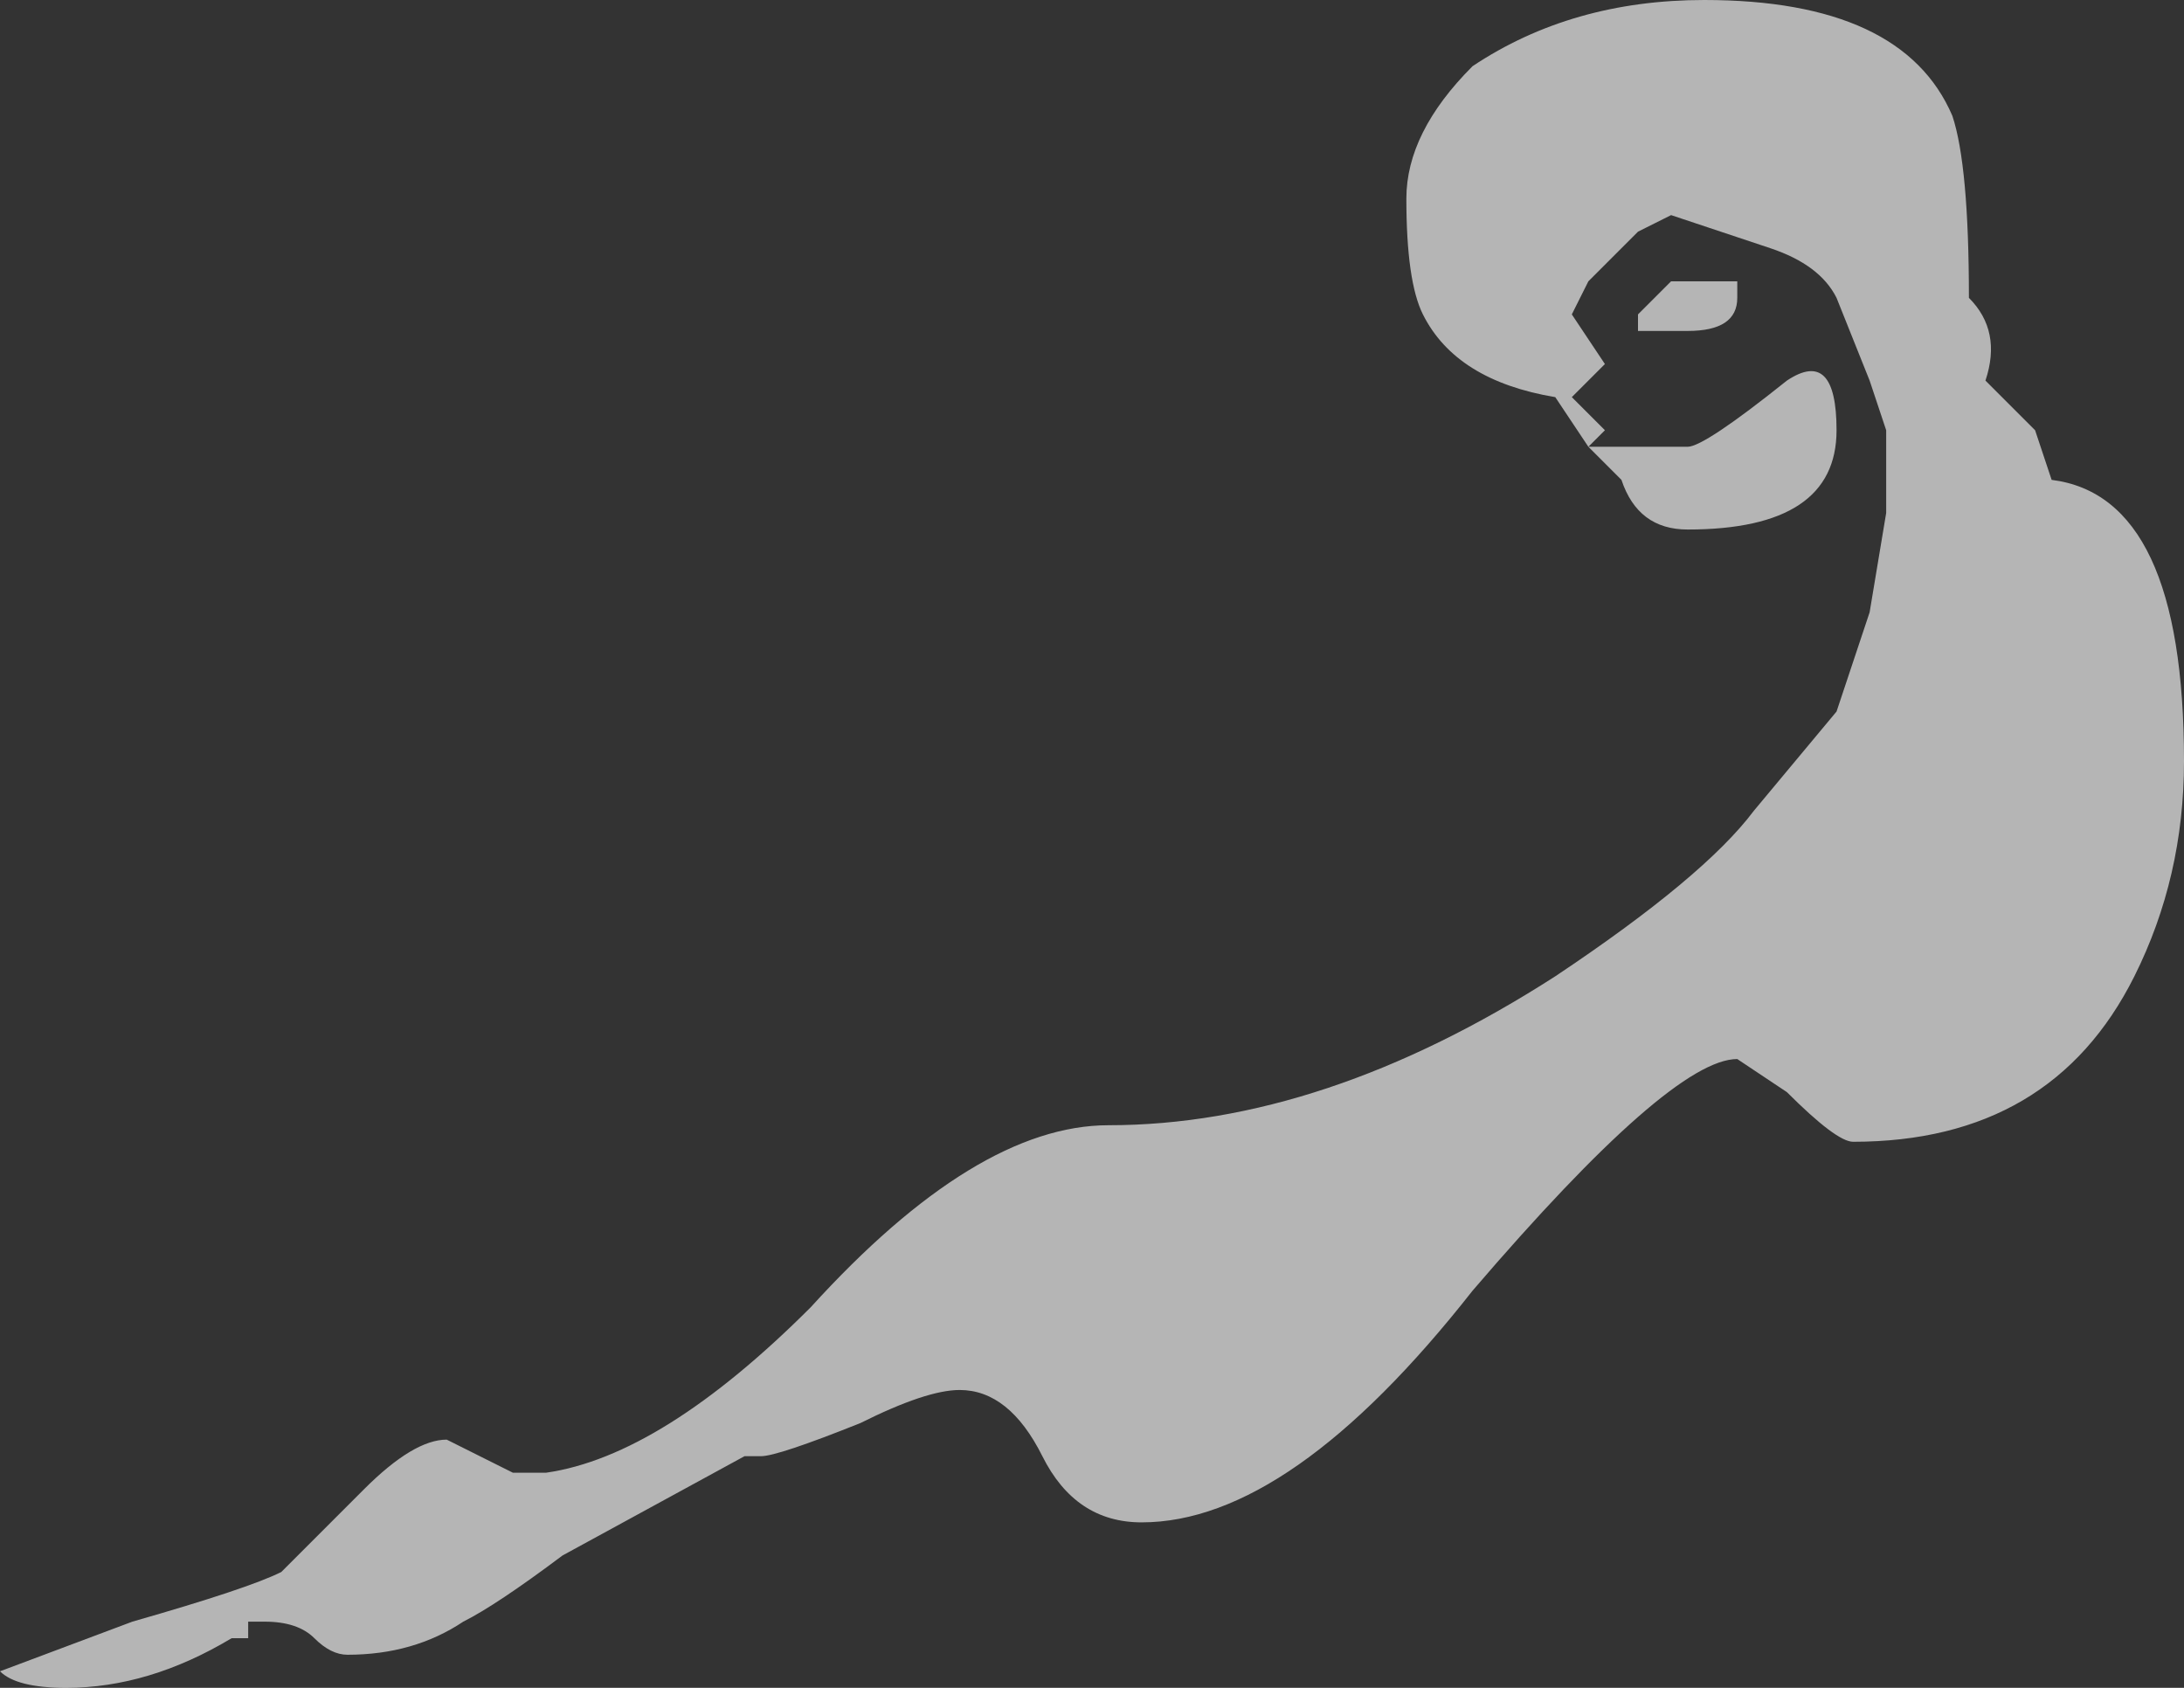 <?xml version="1.0" encoding="UTF-8" standalone="no"?>
<svg xmlns:ffdec="https://www.free-decompiler.com/flash" xmlns:xlink="http://www.w3.org/1999/xlink" ffdec:objectType="shape" height="5.1px" width="6.6px" xmlns="http://www.w3.org/2000/svg">
  <rect width="100%" height="100%" fill="#333333" stroke="none"/>
  <g transform="matrix(1.0, 0.0, 0.0, 1.0, -15.35, 10.9)">
    <path d="M20.1 -9.95 L20.2 -9.8 20.1 -9.7 20.2 -9.6 20.15 -9.55 20.05 -9.7 Q19.75 -9.75 19.65 -9.95 19.6 -10.05 19.6 -10.3 19.6 -10.5 19.8 -10.7 20.1 -10.9 20.5 -10.9 21.1 -10.9 21.25 -10.55 21.3 -10.4 21.3 -10.0 21.4 -9.9 21.35 -9.75 L21.5 -9.6 21.55 -9.45 Q21.95 -9.4 21.95 -8.6 21.95 -8.25 21.8 -7.95 21.55 -7.45 20.95 -7.45 20.9 -7.45 20.75 -7.6 L20.6 -7.7 Q20.4 -7.7 19.8 -7.0 19.25 -6.3 18.8 -6.3 18.6 -6.3 18.5 -6.5 18.4 -6.7 18.25 -6.7 18.15 -6.7 17.95 -6.6 17.7 -6.5 17.65 -6.5 L17.6 -6.5 17.05 -6.2 Q16.85 -6.05 16.75 -6.0 16.6 -5.9 16.4 -5.9 16.35 -5.9 16.3 -5.95 16.25 -6.0 16.15 -6.0 L16.1 -6.0 16.1 -5.95 16.05 -5.95 Q15.8 -5.8 15.55 -5.8 15.4 -5.8 15.35 -5.85 L15.75 -6.0 Q16.1 -6.1 16.2 -6.15 L16.45 -6.4 Q16.6 -6.55 16.7 -6.55 L16.9 -6.45 17.0 -6.45 Q17.35 -6.5 17.8 -6.95 18.3 -7.5 18.7 -7.5 19.35 -7.5 20.05 -7.95 20.5 -8.25 20.65 -8.45 L20.9 -8.75 21.0 -9.05 21.05 -9.35 21.05 -9.6 21.0 -9.75 20.9 -10.0 Q20.85 -10.1 20.7 -10.15 L20.4 -10.25 20.3 -10.2 20.15 -10.05 20.1 -9.95 M20.15 -9.55 L20.45 -9.55 Q20.5 -9.55 20.75 -9.75 20.9 -9.85 20.9 -9.6 20.9 -9.3 20.45 -9.3 20.3 -9.3 20.25 -9.45 20.2 -9.5 20.15 -9.55 M20.3 -9.9 L20.3 -9.95 20.4 -10.05 20.6 -10.05 20.6 -10.0 Q20.6 -9.9 20.45 -9.9 L20.3 -9.9" fill="#ffffff" fill-opacity="0.639" fill-rule="evenodd" stroke="none"/>
  </g>
</svg>
